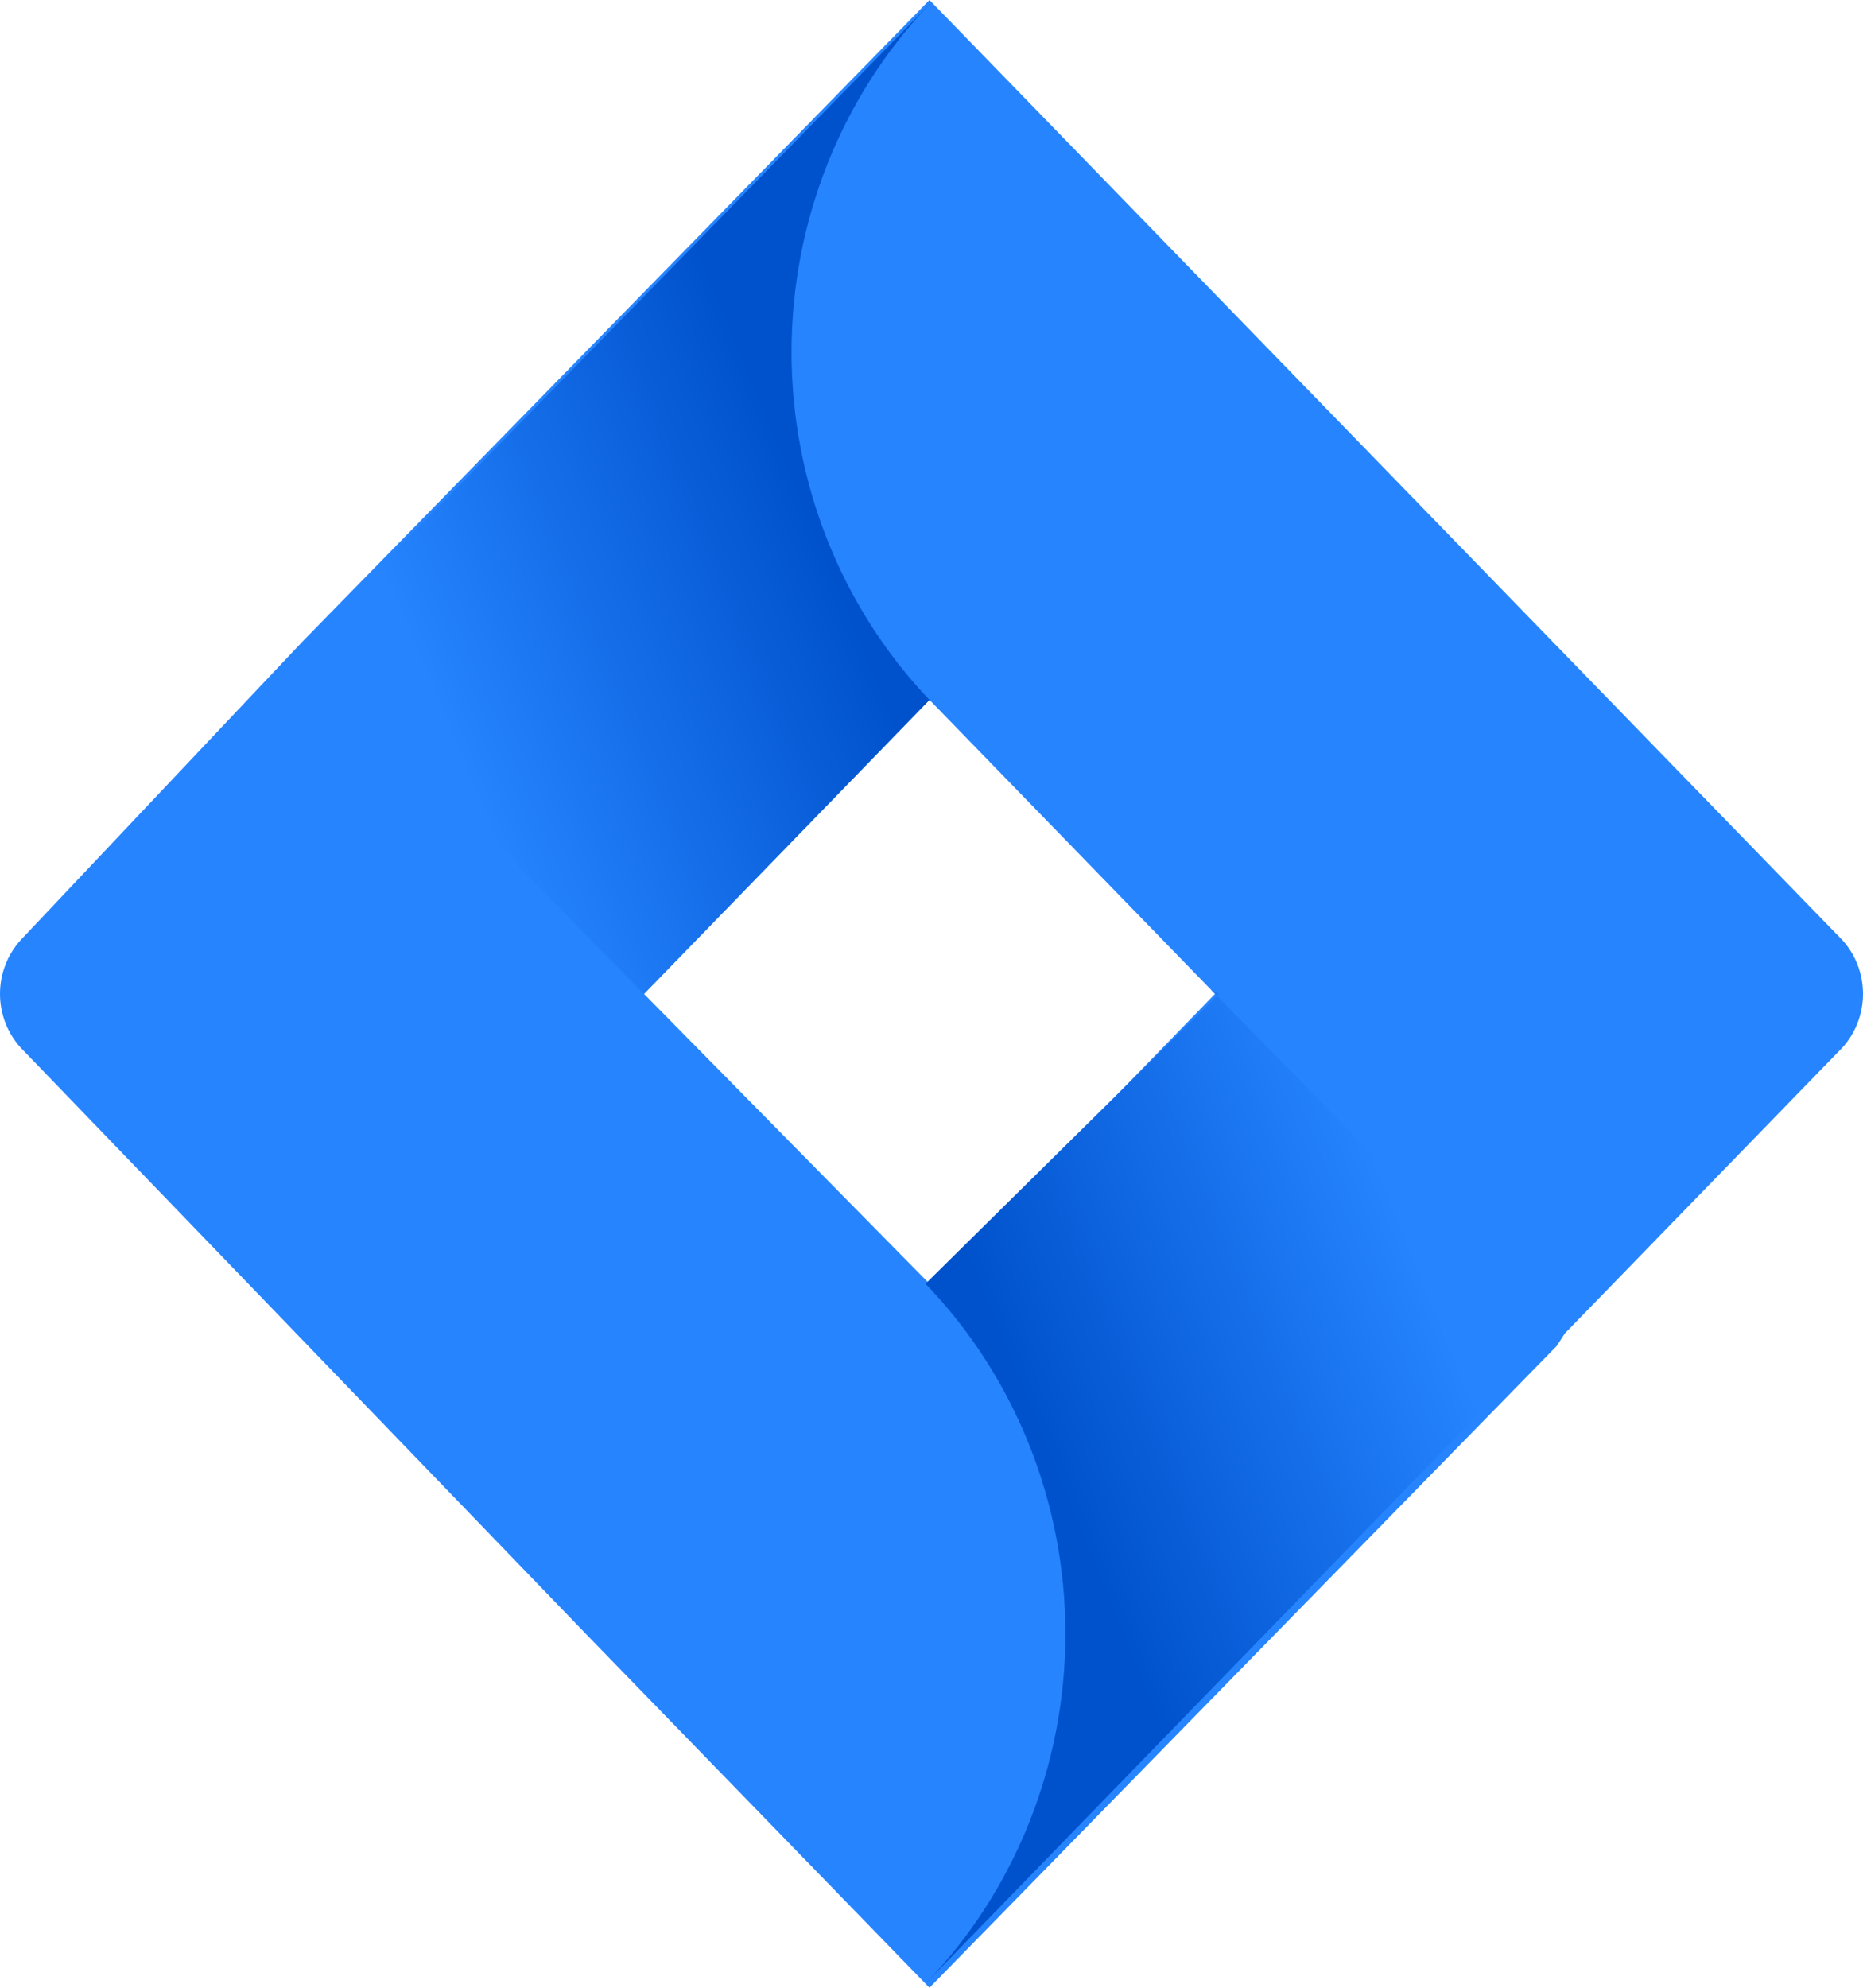 <svg width="45" height="48" viewBox="0 0 45 48" fill="none" xmlns="http://www.w3.org/2000/svg">
<path d="M44.5 22.7L24.394 2L22.451 0L7.299 15.5L0.5 22.7C0.179 23.052 0 23.517 0 24C0 24.483 0.179 24.948 0.5 25.3L14.195 39.5L22.451 48L37.604 32.5L37.798 32.2L44.5 25.3C44.821 24.948 45 24.483 45 24C45 23.517 44.821 23.052 44.5 22.7ZM22.451 31L15.555 24L22.451 16.9L29.348 24L22.451 31.1V31Z" fill="#2684FF"/>
<path d="M22.451 16.902C20.316 14.659 19.119 11.643 19.119 8.502C19.119 5.361 20.316 2.345 22.451 0.102L7.299 15.602L15.555 24.002L22.451 16.902Z" fill="url(#paint0_linear_0_5021)"/>
<path d="M29.445 24L22.355 31C24.52 33.247 25.734 36.284 25.734 39.45C25.734 42.615 24.52 45.652 22.355 47.9L37.507 32.3L29.251 23.9L29.445 24Z" fill="url(#paint1_linear_0_5021)"/>
<defs>
<linearGradient id="paint0_linear_0_5021" x1="21.189" y1="9.702" x2="9.528" y2="14.556" gradientUnits="userSpaceOnUse">
<stop offset="0.2" stop-color="#0052CC"/>
<stop offset="1" stop-color="#2684FF"/>
</linearGradient>
<linearGradient id="paint1_linear_0_5021" x1="23.811" y1="38.2" x2="35.469" y2="33.442" gradientUnits="userSpaceOnUse">
<stop offset="0.2" stop-color="#0052CC"/>
<stop offset="1" stop-color="#2684FF"/>
</linearGradient>
</defs>
</svg>
